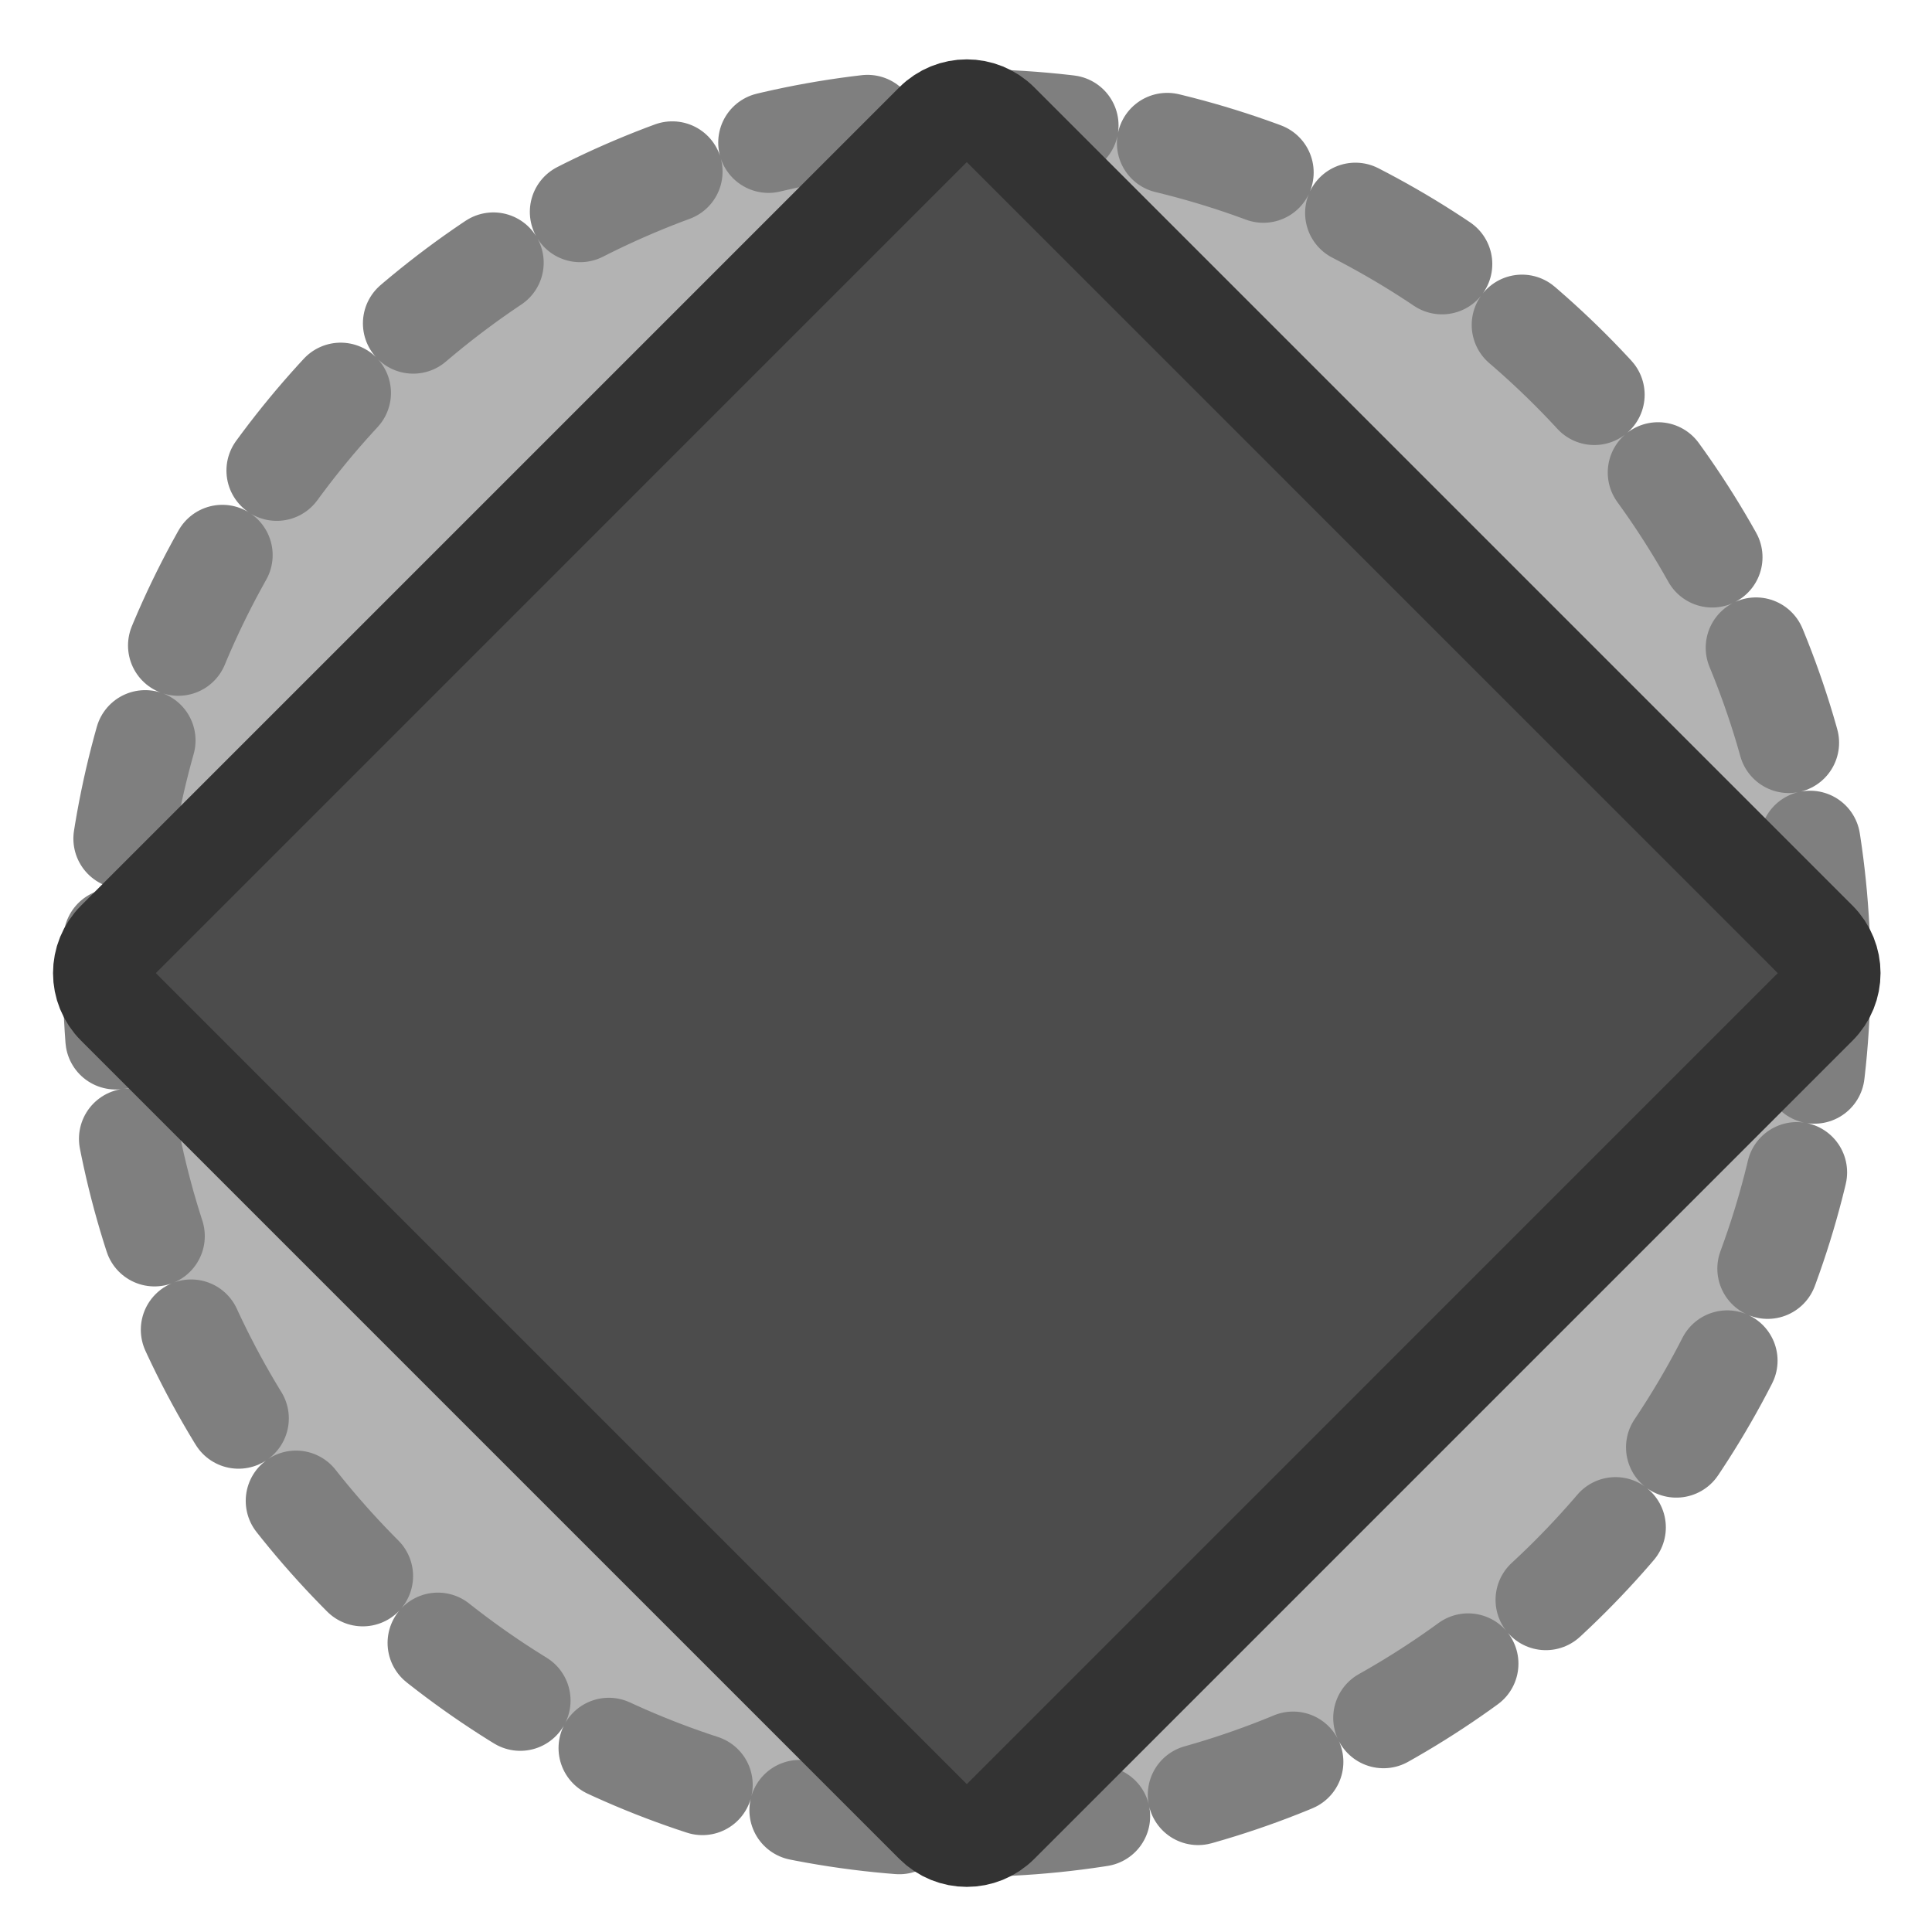 <?xml version="1.0" encoding="UTF-8" standalone="no"?>
<!DOCTYPE svg PUBLIC "-//W3C//DTD SVG 20010904//EN"
"http://www.w3.org/TR/2001/REC-SVG-20010904/DTD/svg10.dtd">
<svg
   sodipodi:docname="14_flatten.svg"
   height="60"
   sodipodi:version="0.32"
   width="60"
   _SVGFile__filename="scalable/actions/14_flatten.svg"
   version="1.0"
   y="0"
   x="0"
   inkscape:version="0.39"
   id="svg1"
   sodipodi:docbase="/home/danny/work/flat/newscale/actions"
   xmlns="http://www.w3.org/2000/svg"
   xmlns:cc="http://web.resource.org/cc/"
   xmlns:inkscape="http://www.inkscape.org/namespaces/inkscape"
   xmlns:sodipodi="http://sodipodi.sourceforge.net/DTD/sodipodi-0.dtd"
   xmlns:rdf="http://www.w3.org/1999/02/22-rdf-syntax-ns#"
   xmlns:dc="http://purl.org/dc/elements/1.1/"
   xmlns:xlink="http://www.w3.org/1999/xlink">
  <sodipodi:namedview
     bordercolor="#666666"
     inkscape:pageshadow="2"
     inkscape:window-y="0"
     pagecolor="#ffffff"
     inkscape:window-height="685"
     inkscape:zoom="4.9119411"
     inkscape:window-x="0"
     borderopacity="1.0"
     inkscape:cx="47.779858"
     inkscape:cy="28.022928"
     inkscape:window-width="1016"
     inkscape:pageopacity="0.0"
     id="base" />
  <defs
     id="defs3">
    <linearGradient
       id="linearGradient838">
      <stop
         style="stop-color:#4c4c4c;stop-opacity:1;"
         id="stop839"
         offset="0" />
      <stop
         style="stop-color:#b3b3b3;stop-opacity:1;"
         id="stop840"
         offset="1" />
    </linearGradient>
    <linearGradient
       id="linearGradient1160">
      <stop
         style="stop-color:#000;stop-opacity:1;"
         id="stop1161"
         offset="0" />
      <stop
         style="stop-color:#fff;stop-opacity:1;"
         id="stop1162"
         offset="1" />
    </linearGradient>
    <linearGradient
       y2="0.5"
       xlink:href="#linearGradient838"
       x2="1"
       y1="0.5"
       x1="3.0493186e-18"
       id="linearGradient1163" />
  </defs>
  <path
     transform="matrix(0.969,0,0,0.969,-1.912,-8.318)"
     style="fill:#b3b3b3;fill-opacity:1;fill-rule:evenodd;stroke:#7f7f7f;stroke-width:3.224;stroke-linecap:round;stroke-linejoin:round;stroke-dasharray:3.224 3.224 ;stroke-dashoffset:0;stroke-opacity:1;"
     d="M 60.312,39.769 C 60.312,54.87 48.056,67.125 32.955,67.125 C 17.854,67.125 5.599,54.87 5.599,39.769 C 5.599,24.668 17.854,12.412 32.955,12.412 C 48.056,12.412 60.312,24.668 60.312,39.769 z "
     id="path833" />
  <path
     transform="matrix(0.707,0.707,-0.707,0.707,0,0)"
     style="fill:#4c4c4c;fill-opacity:1;fill-rule:evenodd;stroke:#333333;stroke-width:3.125;stroke-linejoin:round;stroke-opacity:1;stroke-linecap:round;"
     d="M 24.635,-19.235 C 23.858,-19.235 23.232,-18.609 23.232,-17.832 L 23.232,18.11 C 23.232,18.888 23.858,19.513 24.635,19.513 L 60.577,19.513 C 61.355,19.513 61.981,18.888 61.981,18.11 L 61.981,-17.832 C 61.981,-18.609 61.355,-19.235 60.577,-19.235 L 24.635,-19.235 z "
     id="rect834" />
</svg>
